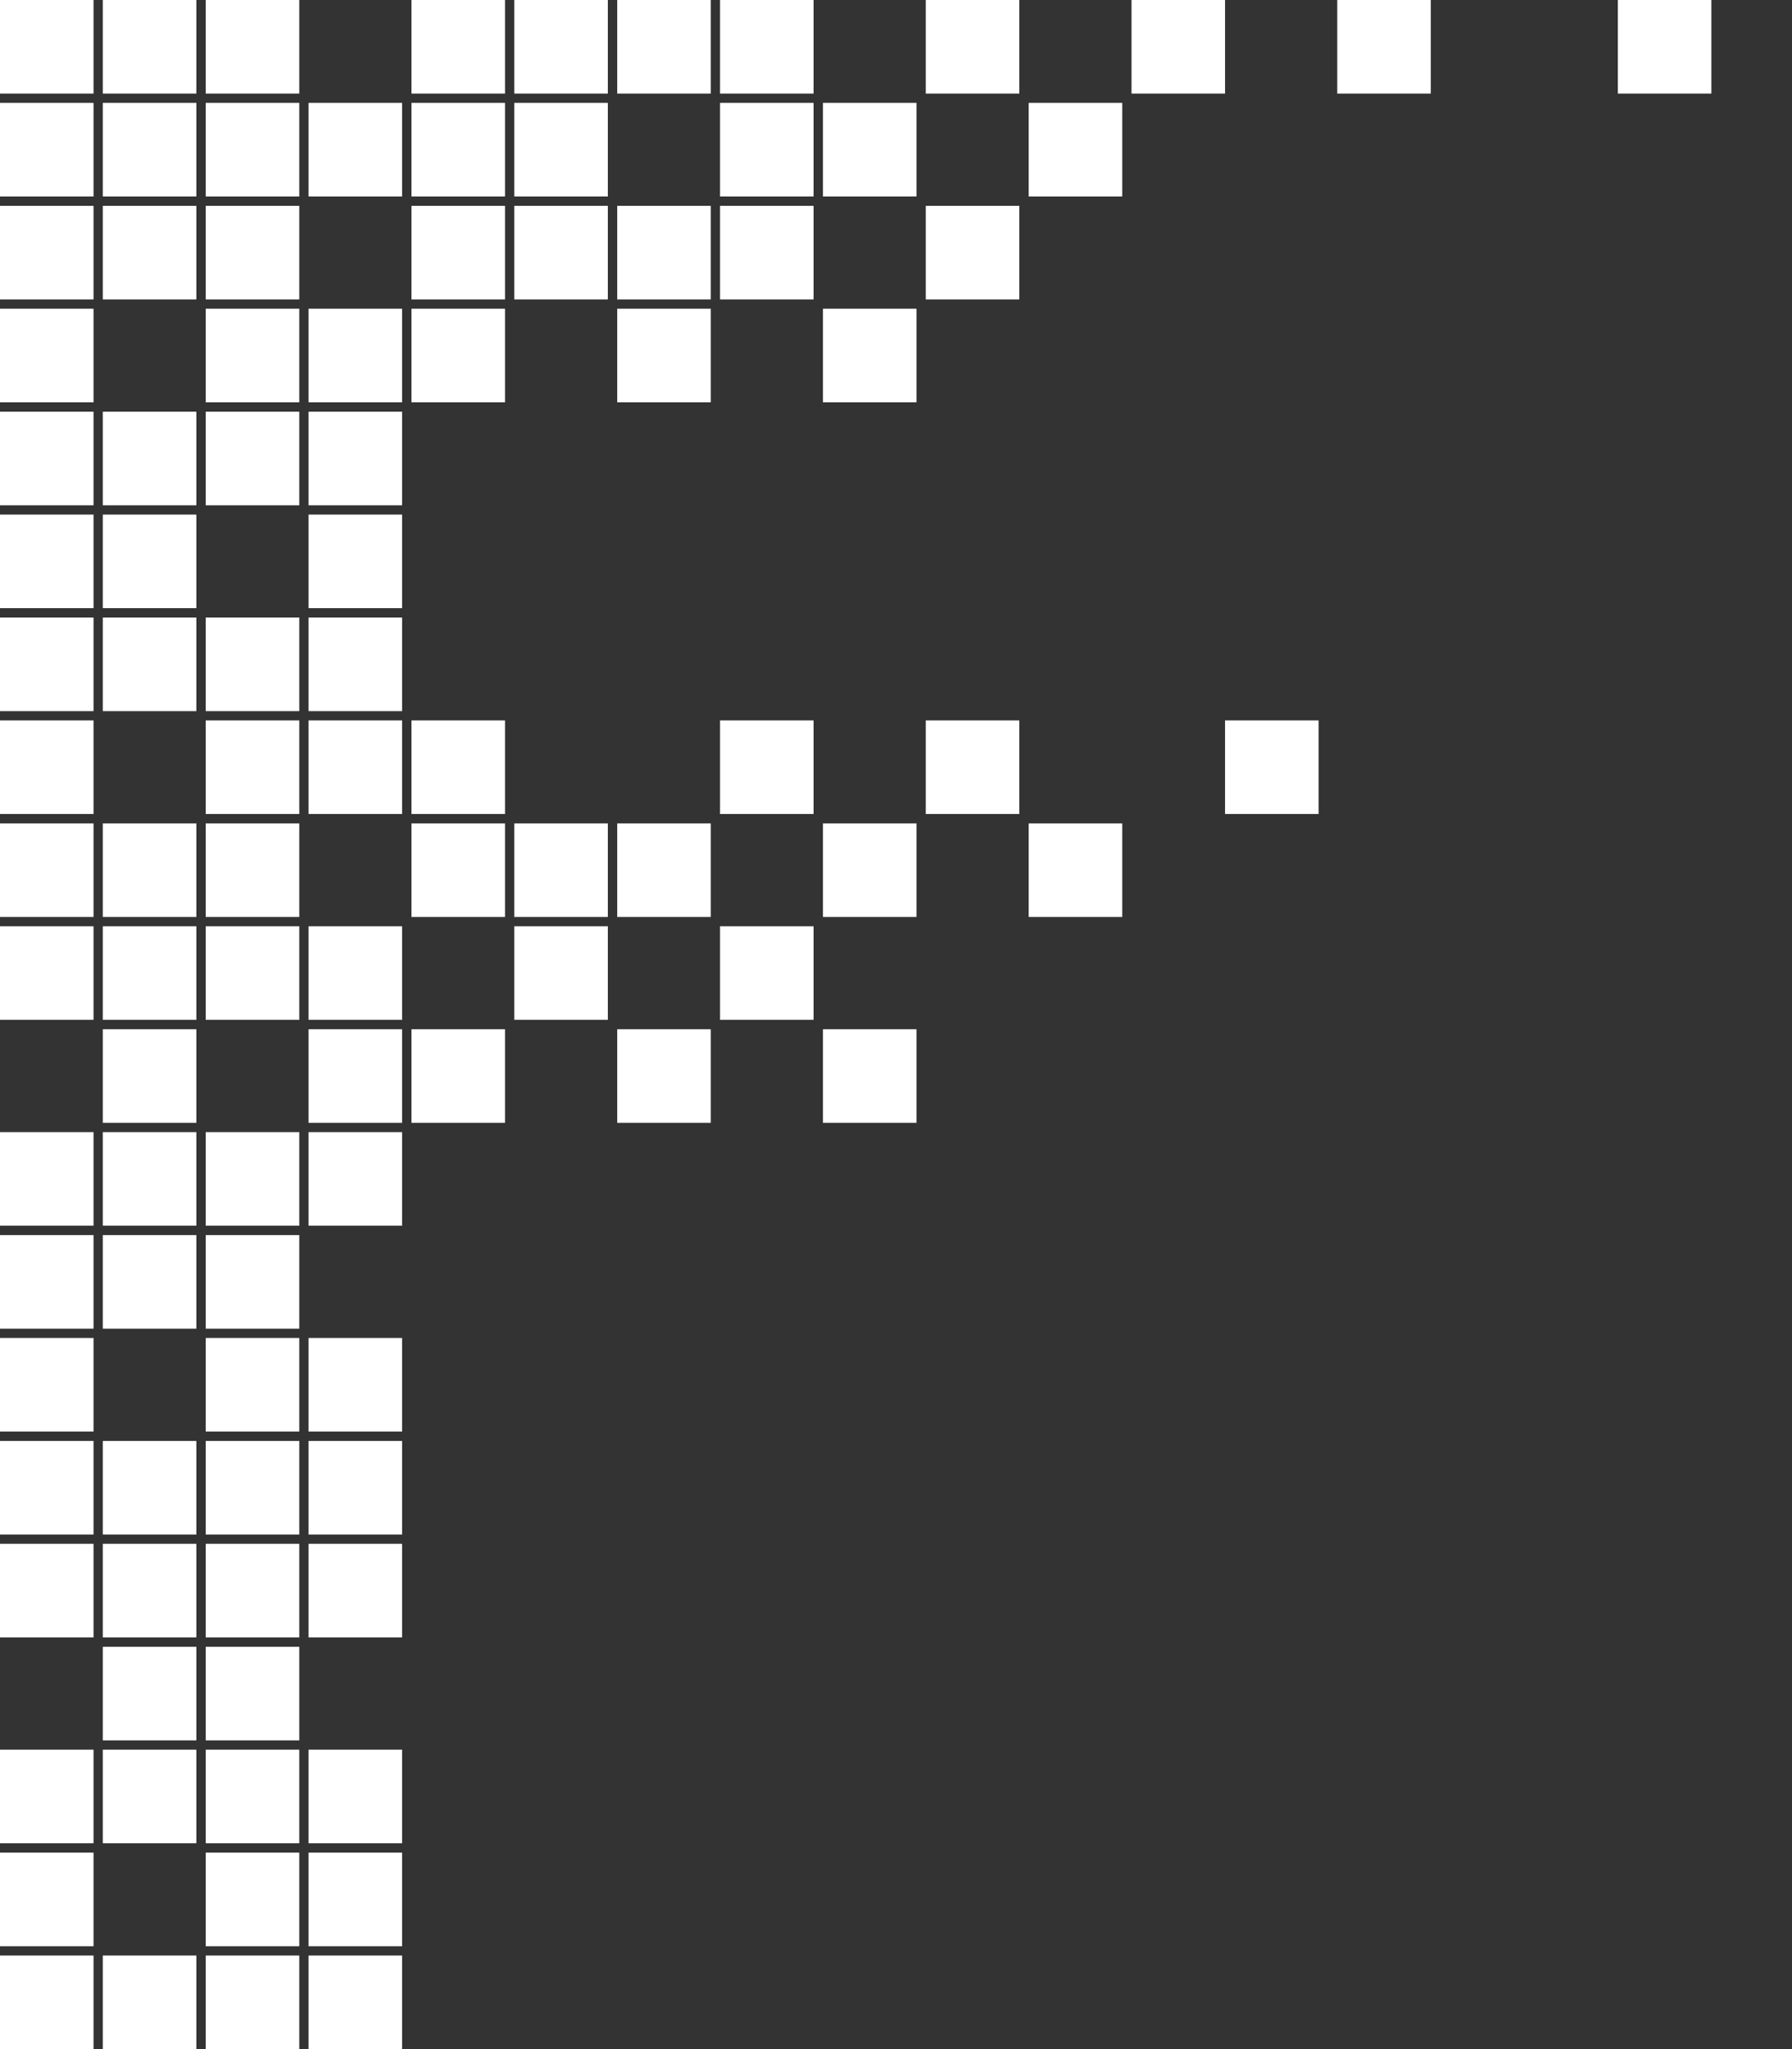 <?xml version="1.0" encoding="UTF-8"?>
<svg width="21px" height="24px" viewBox="0 0 21 24" version="1.1" xmlns="http://www.w3.org/2000/svg" xmlns:xlink="http://www.w3.org/1999/xlink">
    <rect x="0" y="0" width="21" height="24" fill="#333333" stroke="none"/>
    <!-- Generator: Sketch 58 (84663) - https://sketch.com -->
    <title>Combined Shape</title>
    <desc>Created with Sketch.</desc>
    <g id="Page-1" stroke="none" stroke-width="1" fill="none" fill-rule="evenodd">
        <g id="Artboard" fill="#FFFFFF">
            <path d="M4.712,22.904 L4.712,24 L3.616,24 L3.616,22.904 L4.712,22.904 Z M1.096,22.904 L1.096,24 L0,24 L0,22.904 L1.096,22.904 Z M2.301,22.904 L2.301,24 L1.205,24 L1.205,22.904 L2.301,22.904 Z M3.507,22.904 L3.507,24 L2.411,24 L2.411,22.904 L3.507,22.904 Z M1.096,21.699 L1.096,22.795 L0,22.795 L0,21.699 L1.096,21.699 Z M4.712,21.699 L4.712,22.795 L3.616,22.795 L3.616,21.699 L4.712,21.699 Z M3.507,21.699 L3.507,22.795 L2.411,22.795 L2.411,21.699 L3.507,21.699 Z M1.096,20.493 L1.096,21.589 L0,21.589 L0,20.493 L1.096,20.493 Z M4.712,20.493 L4.712,21.589 L3.616,21.589 L3.616,20.493 L4.712,20.493 Z M3.507,20.493 L3.507,21.589 L2.411,21.589 L2.411,20.493 L3.507,20.493 Z M2.301,20.493 L2.301,21.589 L1.205,21.589 L1.205,20.493 L2.301,20.493 Z M2.301,19.288 L2.301,20.384 L1.205,20.384 L1.205,19.288 L2.301,19.288 Z M3.507,19.288 L3.507,20.384 L2.411,20.384 L2.411,19.288 L3.507,19.288 Z M1.096,18.082 L1.096,19.178 L0,19.178 L0,18.082 L1.096,18.082 Z M3.507,18.082 L3.507,19.178 L2.411,19.178 L2.411,18.082 L3.507,18.082 Z M4.712,18.082 L4.712,19.178 L3.616,19.178 L3.616,18.082 L4.712,18.082 Z M2.301,18.082 L2.301,19.178 L1.205,19.178 L1.205,18.082 L2.301,18.082 Z M2.301,16.877 L2.301,17.973 L1.205,17.973 L1.205,16.877 L2.301,16.877 Z M1.096,16.877 L1.096,17.973 L0,17.973 L0,16.877 L1.096,16.877 Z M4.712,16.877 L4.712,17.973 L3.616,17.973 L3.616,16.877 L4.712,16.877 Z M3.507,16.877 L3.507,17.973 L2.411,17.973 L2.411,16.877 L3.507,16.877 Z M4.712,15.671 L4.712,16.767 L3.616,16.767 L3.616,15.671 L4.712,15.671 Z M3.507,15.671 L3.507,16.767 L2.411,16.767 L2.411,15.671 L3.507,15.671 Z M1.096,15.671 L1.096,16.767 L0,16.767 L0,15.671 L1.096,15.671 Z M1.096,14.466 L1.096,15.562 L0,15.562 L0,14.466 L1.096,14.466 Z M2.301,14.466 L2.301,15.562 L1.205,15.562 L1.205,14.466 L2.301,14.466 Z M3.507,14.466 L3.507,15.562 L2.411,15.562 L2.411,14.466 L3.507,14.466 Z M3.507,13.26 L3.507,14.356 L2.411,14.356 L2.411,13.26 L3.507,13.26 Z M1.096,13.26 L1.096,14.356 L0,14.356 L0,13.26 L1.096,13.26 Z M4.712,13.26 L4.712,14.356 L3.616,14.356 L3.616,13.26 L4.712,13.26 Z M2.301,13.26 L2.301,14.356 L1.205,14.356 L1.205,13.26 L2.301,13.26 Z M4.712,12.055 L4.712,13.151 L3.616,13.151 L3.616,12.055 L4.712,12.055 Z M8.329,12.055 L8.329,13.151 L7.233,13.151 L7.233,12.055 L8.329,12.055 Z M5.918,12.055 L5.918,13.151 L4.822,13.151 L4.822,12.055 L5.918,12.055 Z M10.74,12.055 L10.74,13.151 L9.644,13.151 L9.644,12.055 L10.74,12.055 Z M2.301,12.055 L2.301,13.151 L1.205,13.151 L1.205,12.055 L2.301,12.055 Z M7.123,10.849 L7.123,11.945 L6.027,11.945 L6.027,10.849 L7.123,10.849 Z M4.712,10.849 L4.712,11.945 L3.616,11.945 L3.616,10.849 L4.712,10.849 Z M3.507,10.849 L3.507,11.945 L2.411,11.945 L2.411,10.849 L3.507,10.849 Z M9.534,10.849 L9.534,11.945 L8.438,11.945 L8.438,10.849 L9.534,10.849 Z M2.301,10.849 L2.301,11.945 L1.205,11.945 L1.205,10.849 L2.301,10.849 Z M1.096,10.849 L1.096,11.945 L0,11.945 L0,10.849 L1.096,10.849 Z M13.151,9.644 L13.151,10.74 L12.055,10.74 L12.055,9.644 L13.151,9.644 Z M10.74,9.644 L10.74,10.74 L9.644,10.74 L9.644,9.644 L10.74,9.644 Z M7.123,9.644 L7.123,10.74 L6.027,10.74 L6.027,9.644 L7.123,9.644 Z M8.329,9.644 L8.329,10.74 L7.233,10.74 L7.233,9.644 L8.329,9.644 Z M1.096,9.644 L1.096,10.74 L0,10.74 L0,9.644 L1.096,9.644 Z M2.301,9.644 L2.301,10.74 L1.205,10.74 L1.205,9.644 L2.301,9.644 Z M5.918,9.644 L5.918,10.74 L4.822,10.74 L4.822,9.644 L5.918,9.644 Z M3.507,9.644 L3.507,10.74 L2.411,10.74 L2.411,9.644 L3.507,9.644 Z M4.712,8.438 L4.712,9.534 L3.616,9.534 L3.616,8.438 L4.712,8.438 Z M1.096,8.438 L1.096,9.534 L0,9.534 L0,8.438 L1.096,8.438 Z M11.945,8.438 L11.945,9.534 L10.849,9.534 L10.849,8.438 L11.945,8.438 Z M15.452,8.438 L15.452,9.534 L14.356,9.534 L14.356,8.438 L15.452,8.438 Z M9.534,8.438 L9.534,9.534 L8.438,9.534 L8.438,8.438 L9.534,8.438 Z M5.918,8.438 L5.918,9.534 L4.822,9.534 L4.822,8.438 L5.918,8.438 Z M3.507,8.438 L3.507,9.534 L2.411,9.534 L2.411,8.438 L3.507,8.438 Z M4.712,7.233 L4.712,8.329 L3.616,8.329 L3.616,7.233 L4.712,7.233 Z M2.301,7.233 L2.301,8.329 L1.205,8.329 L1.205,7.233 L2.301,7.233 Z M3.507,7.233 L3.507,8.329 L2.411,8.329 L2.411,7.233 L3.507,7.233 Z M1.096,7.233 L1.096,8.329 L0,8.329 L0,7.233 L1.096,7.233 Z M4.712,6.027 L4.712,7.123 L3.616,7.123 L3.616,6.027 L4.712,6.027 Z M1.096,6.027 L1.096,7.123 L0,7.123 L0,6.027 L1.096,6.027 Z M2.301,6.027 L2.301,7.123 L1.205,7.123 L1.205,6.027 L2.301,6.027 Z M1.096,4.822 L1.096,5.918 L0,5.918 L0,4.822 L1.096,4.822 Z M4.712,4.822 L4.712,5.918 L3.616,5.918 L3.616,4.822 L4.712,4.822 Z M3.507,4.822 L3.507,5.918 L2.411,5.918 L2.411,4.822 L3.507,4.822 Z M2.301,4.822 L2.301,5.918 L1.205,5.918 L1.205,4.822 L2.301,4.822 Z M8.329,3.616 L8.329,4.712 L7.233,4.712 L7.233,3.616 L8.329,3.616 Z M5.918,3.616 L5.918,4.712 L4.822,4.712 L4.822,3.616 L5.918,3.616 Z M10.74,3.616 L10.74,4.712 L9.644,4.712 L9.644,3.616 L10.74,3.616 Z M4.712,3.616 L4.712,4.712 L3.616,4.712 L3.616,3.616 L4.712,3.616 Z M3.507,3.616 L3.507,4.712 L2.411,4.712 L2.411,3.616 L3.507,3.616 Z M1.096,3.616 L1.096,4.712 L0,4.712 L0,3.616 L1.096,3.616 Z M1.096,2.411 L1.096,3.507 L0,3.507 L0,2.411 L1.096,2.411 Z M3.507,2.411 L3.507,3.507 L2.411,3.507 L2.411,2.411 L3.507,2.411 Z M8.329,2.411 L8.329,3.507 L7.233,3.507 L7.233,2.411 L8.329,2.411 Z M11.945,2.411 L11.945,3.507 L10.849,3.507 L10.849,2.411 L11.945,2.411 Z M5.918,2.411 L5.918,3.507 L4.822,3.507 L4.822,2.411 L5.918,2.411 Z M9.534,2.411 L9.534,3.507 L8.438,3.507 L8.438,2.411 L9.534,2.411 Z M2.301,2.411 L2.301,3.507 L1.205,3.507 L1.205,2.411 L2.301,2.411 Z M7.123,2.411 L7.123,3.507 L6.027,3.507 L6.027,2.411 L7.123,2.411 Z M9.534,1.205 L9.534,2.301 L8.438,2.301 L8.438,1.205 L9.534,1.205 Z M10.74,1.205 L10.74,2.301 L9.644,2.301 L9.644,1.205 L10.74,1.205 Z M1.096,1.205 L1.096,2.301 L0,2.301 L0,1.205 L1.096,1.205 Z M2.301,1.205 L2.301,2.301 L1.205,2.301 L1.205,1.205 L2.301,1.205 Z M4.712,1.205 L4.712,2.301 L3.616,2.301 L3.616,1.205 L4.712,1.205 Z M3.507,1.205 L3.507,2.301 L2.411,2.301 L2.411,1.205 L3.507,1.205 Z M13.151,1.205 L13.151,2.301 L12.055,2.301 L12.055,1.205 L13.151,1.205 Z M5.918,1.205 L5.918,2.301 L4.822,2.301 L4.822,1.205 L5.918,1.205 Z M7.123,1.205 L7.123,2.301 L6.027,2.301 L6.027,1.205 L7.123,1.205 Z M5.918,0 L5.918,1.096 L4.822,1.096 L4.822,0 L5.918,0 Z M1.096,0 L1.096,1.096 L0,1.096 L0,0 L1.096,0 Z M14.356,0 L14.356,1.096 L13.26,1.096 L13.26,0 L14.356,0 Z M8.329,0 L8.329,1.096 L7.233,1.096 L7.233,0 L8.329,0 Z M3.507,0 L3.507,1.096 L2.411,1.096 L2.411,0 L3.507,0 Z M16.767,0 L16.767,1.096 L15.671,1.096 L15.671,0 L16.767,0 Z M20.055,0 L20.055,1.096 L18.959,1.096 L18.959,0 L20.055,0 Z M11.945,0 L11.945,1.096 L10.849,1.096 L10.849,0 L11.945,0 Z M9.534,0 L9.534,1.096 L8.438,1.096 L8.438,0 L9.534,0 Z M7.123,0 L7.123,1.096 L6.027,1.096 L6.027,0 L7.123,0 Z M2.301,0 L2.301,1.096 L1.205,1.096 L1.205,0 L2.301,0 Z" id="Combined-Shape"></path>
        </g>
    </g>
</svg>